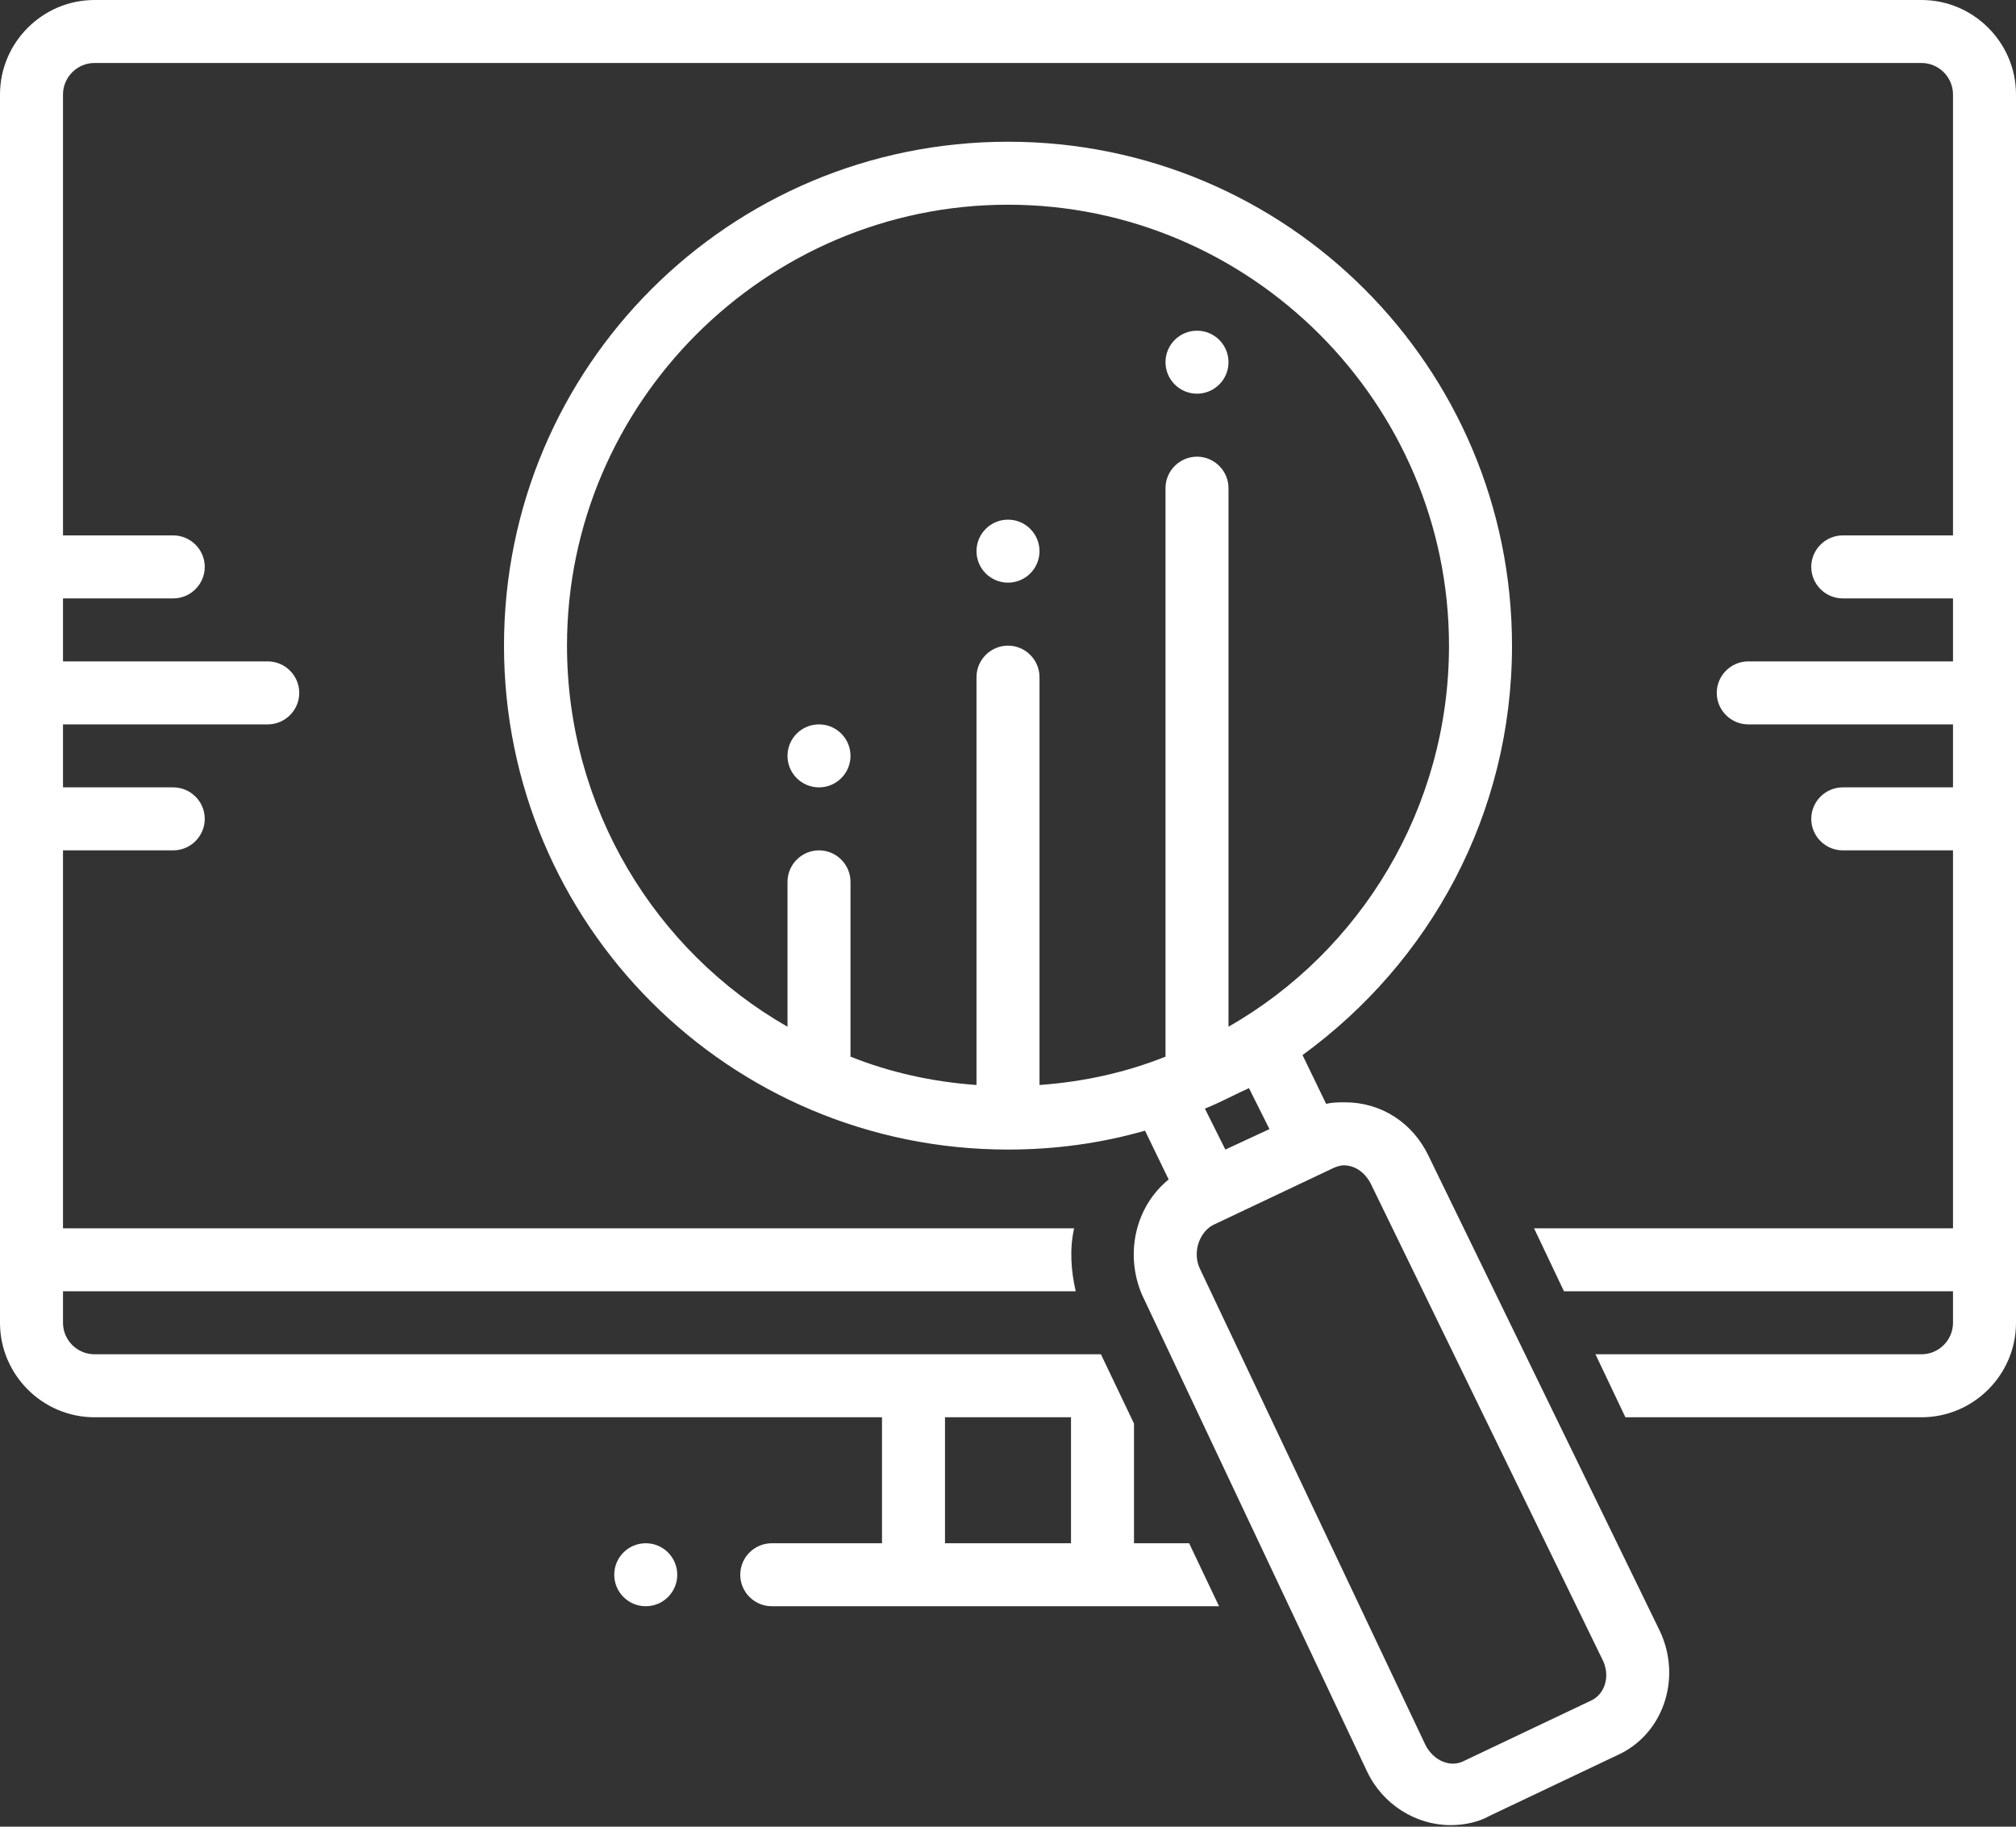 <?xml version="1.0" encoding="utf-8"?>
<!-- Generator: Adobe Illustrator 24.2.0, SVG Export Plug-In . SVG Version: 6.00 Build 0)  -->
<svg version="1.1" id="Layer_1" xmlns="http://www.w3.org/2000/svg" xmlns:xlink="http://www.w3.org/1999/xlink" x="0px" y="0px"
	 viewBox="0 0 128 116" style="enable-background:new 0 0 128 116;" xml:space="preserve">
<rect x="0" y="0" width="128" height="116" fill="#333333" stroke="none"/>
<style type="text/css">
	.st0{fill:#FFFFFF;}
</style>
<circle class="st0" cx="52" cy="48" r="2"/>
<circle class="st0" cx="64" cy="35" r="2"/>
<circle class="st0" cx="76" cy="23" r="2"/>
<circle class="st0" cx="41" cy="100" r="2"/>
<path class="st0" d="M122,0H6C2.7,0,0,2.7,0,6v78c0,3.3,2.7,6,6,6h50v8h-7c-1.1,0-2,0.9-2,2s0.9,2,2,2h28.4l-1.9-4H72v-7.6L69.9,86
	H6c-1.1,0-2-0.9-2-2v-2h64.3c-0.3-1.3-0.4-2.7-0.1-4H4V54h7c1.1,0,2-0.9,2-2s-0.9-2-2-2H4v-4h13c1.1,0,2-0.9,2-2s-0.9-2-2-2H4v-4h7
	c1.1,0,2-0.9,2-2s-0.9-2-2-2H4V6c0-1.1,0.9-2,2-2h116c1.1,0,2,0.9,2,2v28h-7c-1.1,0-2,0.9-2,2s0.9,2,2,2h7v4h-13c-1.1,0-2,0.9-2,2
	s0.9,2,2,2h13v4h-7c-1.1,0-2,0.9-2,2s0.9,2,2,2h7v24H97.4l1.9,4H124v2c0,1.1-0.9,2-2,2h-20.7l1.9,4H122c3.3,0,6-2.7,6-6V6
	C128,2.7,125.3,0,122,0z M60,90h8v8h-8V90z"/>
<path class="st0" d="M105.4,103.6L90.7,73.4c-1-2.1-3-3.4-5.3-3.4c-0.4,0-0.8,0-1.2,0.1L82.7,67C90.8,61.1,96,51.7,96,41
	C96,23.3,81.7,9,64,9S32,23.3,32,41s14.3,32,32,32c3,0,5.9-0.4,8.7-1.2l1.5,3.1c-2.1,1.7-2.8,4.7-1.7,7.3l14.3,30.3
	c1,2.1,3.1,3.4,5.3,3.4c0.9,0,1.8-0.2,2.5-0.6l8-3.8C105.6,110.2,106.8,106.6,105.4,103.6z M74,31v36.1c-2.5,1-5.2,1.6-8,1.8V43
	c0-1.1-0.9-2-2-2s-2,0.9-2,2v25.9c-2.8-0.2-5.5-0.8-8-1.8V67V56c0-1.1-0.9-2-2-2s-2,0.9-2,2v9.2C41.6,60.4,36,51.3,36,41
	c0-15.4,12.6-28,28-28s28,12.6,28,28c0,10.3-5.6,19.4-14,24.2V31c0-1.1-0.9-2-2-2S74,29.9,74,31z M80.6,71.7L77.8,73l-1.3-2.6
	c1-0.4,1.9-0.9,2.8-1.3L80.6,71.7z M101,108l-8,3.8c-0.9,0.5-2,0-2.5-1L76.2,80.6c-0.5-1-0.1-2.3,0.8-2.8l7.6-3.6
	c0.2-0.1,0.5-0.2,0.7-0.2c0.7,0,1.3,0.4,1.7,1.1l14.7,30.2C102.3,106.4,101.9,107.6,101,108z"/>
</svg>
